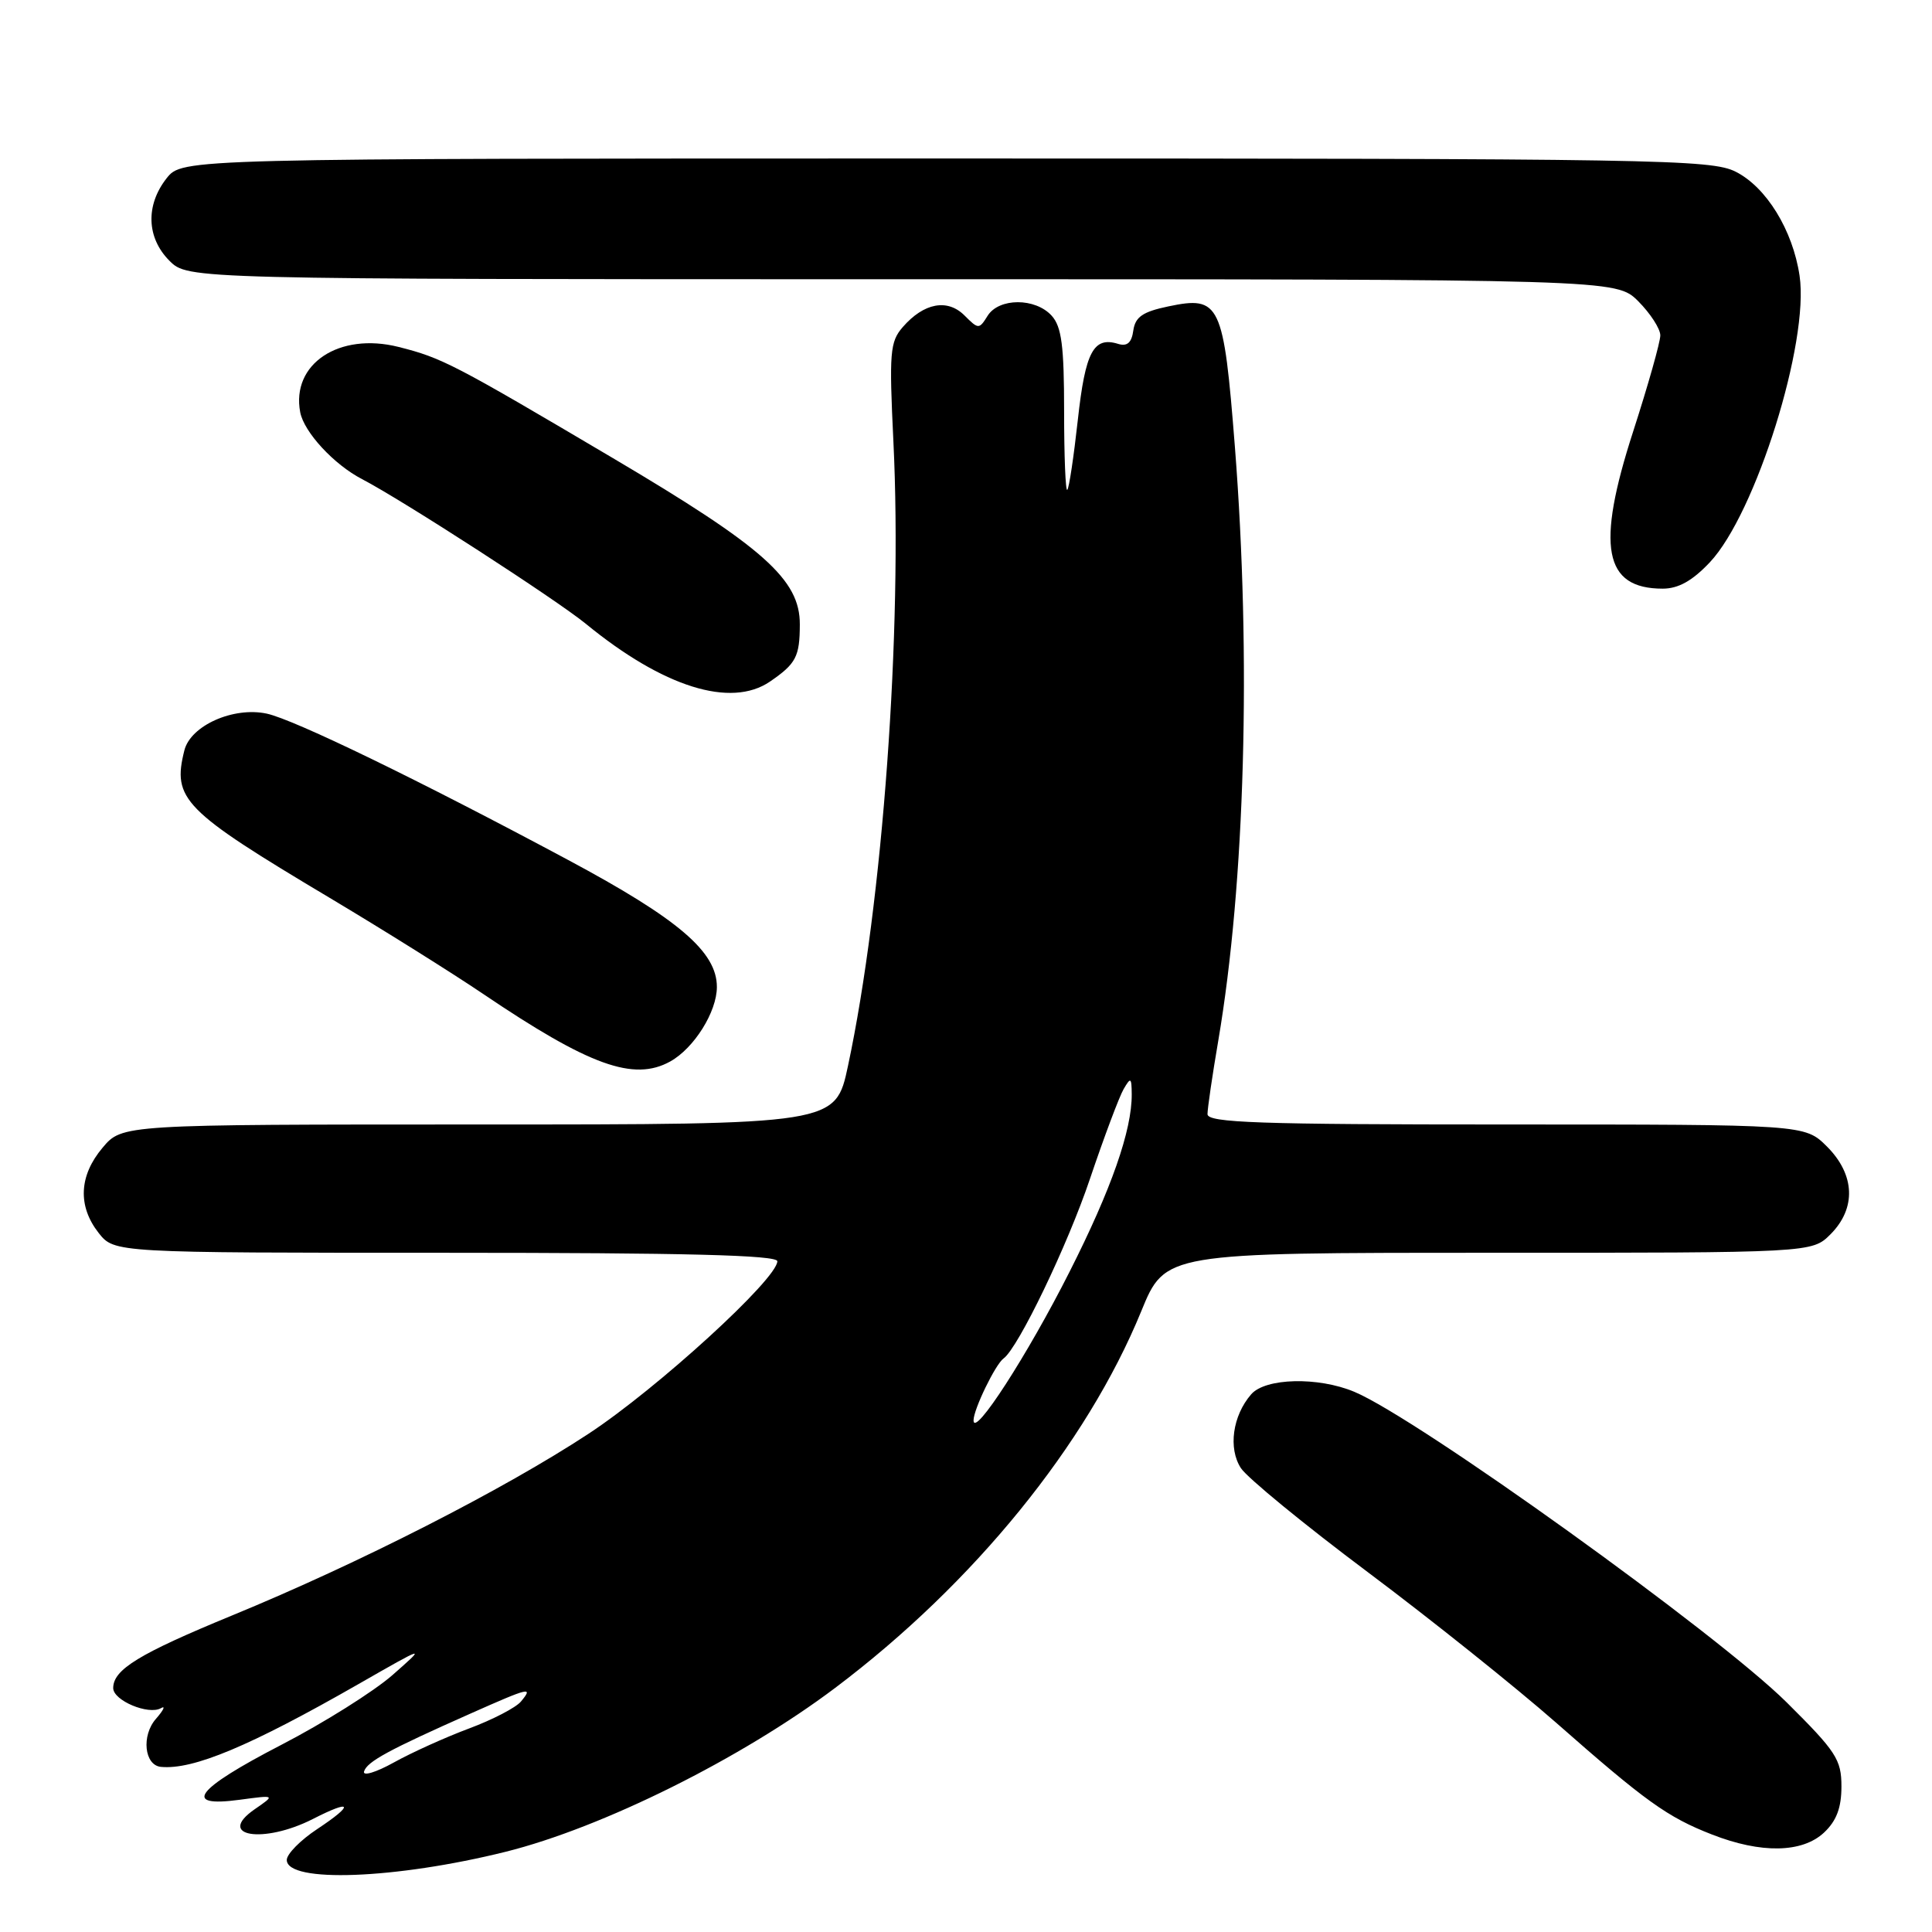 <?xml version="1.0" encoding="UTF-8" standalone="no"?>
<!DOCTYPE svg PUBLIC "-//W3C//DTD SVG 1.1//EN" "http://www.w3.org/Graphics/SVG/1.1/DTD/svg11.dtd" >
<svg xmlns="http://www.w3.org/2000/svg" xmlns:xlink="http://www.w3.org/1999/xlink" version="1.1" viewBox="0 0 256 256">
 <g >
 <path fill="currentColor"
d=" M 67.00 245.37 C 79.83 242.17 98.24 233.01 110.67 223.65 C 129.03 209.82 143.99 191.41 151.22 173.75 C 154.39 166.00 154.39 166.00 197.24 166.00 C 240.09 166.00 240.09 166.00 242.55 163.55 C 245.99 160.10 245.81 155.65 242.08 151.92 C 239.15 149.00 239.15 149.00 199.58 149.00 C 166.75 149.00 160.00 148.77 160.00 147.63 C 160.00 146.88 160.64 142.49 161.43 137.88 C 164.97 117.07 165.81 87.13 163.63 59.21 C 162.13 40.15 161.67 39.16 154.81 40.60 C 151.41 41.31 150.43 41.99 150.17 43.79 C 149.95 45.41 149.36 45.93 148.17 45.57 C 144.90 44.55 143.81 46.60 142.82 55.62 C 142.28 60.50 141.66 64.68 141.42 64.91 C 141.19 65.14 141.00 60.46 141.00 54.50 C 141.00 45.81 140.67 43.29 139.35 41.83 C 137.18 39.44 132.36 39.45 130.86 41.85 C 129.74 43.65 129.65 43.65 127.80 41.80 C 125.54 39.54 122.41 40.13 119.62 43.34 C 117.92 45.30 117.81 46.69 118.38 58.50 C 119.60 83.50 116.97 119.65 112.36 141.25 C 110.71 149.00 110.71 149.00 63.44 149.00 C 16.18 149.00 16.18 149.00 13.59 152.08 C 10.46 155.79 10.28 159.81 13.07 163.37 C 15.15 166.00 15.15 166.00 59.07 166.00 C 90.86 166.00 103.00 166.31 103.00 167.12 C 103.00 169.46 87.11 183.98 78.00 189.97 C 66.73 197.38 47.54 207.16 30.72 214.07 C 18.41 219.14 15.00 221.22 15.00 223.68 C 15.00 225.33 19.69 227.29 21.33 226.34 C 21.98 225.96 21.67 226.60 20.66 227.76 C 18.72 229.97 19.12 233.90 21.32 234.12 C 25.59 234.53 33.08 231.40 47.50 223.15 C 56.50 218.00 56.50 218.00 52.00 221.96 C 49.52 224.13 42.89 228.30 37.26 231.21 C 25.89 237.09 24.05 239.52 31.75 238.48 C 36.50 237.84 36.50 237.84 33.74 239.74 C 28.56 243.33 34.89 244.37 41.47 241.02 C 46.69 238.35 46.99 239.08 42.02 242.37 C 39.81 243.83 38.00 245.67 38.00 246.45 C 38.00 249.54 52.44 248.99 67.00 245.37 Z  M 241.69 242.83 C 243.35 241.27 244.00 239.54 244.00 236.71 C 244.00 233.15 243.30 232.08 236.75 225.58 C 227.58 216.48 187.81 187.91 179.45 184.42 C 174.65 182.41 167.68 182.58 165.79 184.75 C 163.32 187.59 162.72 191.92 164.43 194.54 C 165.27 195.82 172.83 202.02 181.23 208.31 C 189.63 214.60 200.84 223.57 206.15 228.23 C 218.07 238.72 220.94 240.78 226.84 243.08 C 233.35 245.63 238.80 245.53 241.69 242.83 Z  M 88.81 140.65 C 91.96 138.90 94.99 134.08 94.99 130.78 C 95.00 126.13 89.91 121.78 75.30 113.96 C 55.58 103.40 39.00 95.35 35.35 94.56 C 30.93 93.61 25.25 96.14 24.43 99.43 C 22.81 105.89 24.25 107.37 43.55 118.89 C 50.73 123.17 59.95 128.95 64.05 131.72 C 78.09 141.21 83.97 143.33 88.81 140.65 Z  M 102.03 90.31 C 105.48 87.94 105.97 87.02 105.98 82.75 C 106.01 76.80 101.20 72.52 81.21 60.70 C 60.05 48.19 58.59 47.43 52.81 45.97 C 44.93 43.99 38.56 48.22 39.78 54.63 C 40.29 57.27 44.25 61.56 47.98 63.49 C 53.31 66.26 73.69 79.44 77.63 82.66 C 87.87 91.05 96.83 93.86 102.03 90.31 Z  M 226.56 74.51 C 232.64 68.06 239.77 45.30 238.45 36.52 C 237.55 30.49 234.04 24.79 229.98 22.75 C 226.74 21.12 219.65 21.00 125.32 21.00 C 24.15 21.00 24.15 21.00 22.07 23.63 C 19.27 27.20 19.42 31.51 22.45 34.55 C 24.91 37.00 24.91 37.00 119.53 37.00 C 214.15 37.00 214.15 37.00 217.08 39.92 C 218.68 41.53 220.00 43.56 220.00 44.44 C 220.00 45.32 218.38 51.05 216.40 57.18 C 211.46 72.44 212.51 78.00 220.32 78.00 C 222.39 78.00 224.25 76.96 226.56 74.51 Z  M 48.24 234.72 C 48.66 233.41 51.49 231.88 62.36 227.05 C 70.19 223.57 70.70 223.45 69.03 225.46 C 68.36 226.27 65.27 227.87 62.16 229.03 C 59.05 230.19 54.55 232.22 52.18 233.54 C 49.80 234.86 48.03 235.39 48.24 234.72 Z  M 129.00 188.20 C 129.00 186.75 131.90 180.77 132.98 180.00 C 134.92 178.60 141.47 165.00 144.44 156.16 C 146.30 150.65 148.30 145.33 148.88 144.32 C 149.83 142.69 149.94 142.76 149.96 145.00 C 149.99 149.76 147.27 157.55 141.73 168.50 C 136.15 179.56 129.00 190.61 129.00 188.20 Z "/>
</g>
</svg>